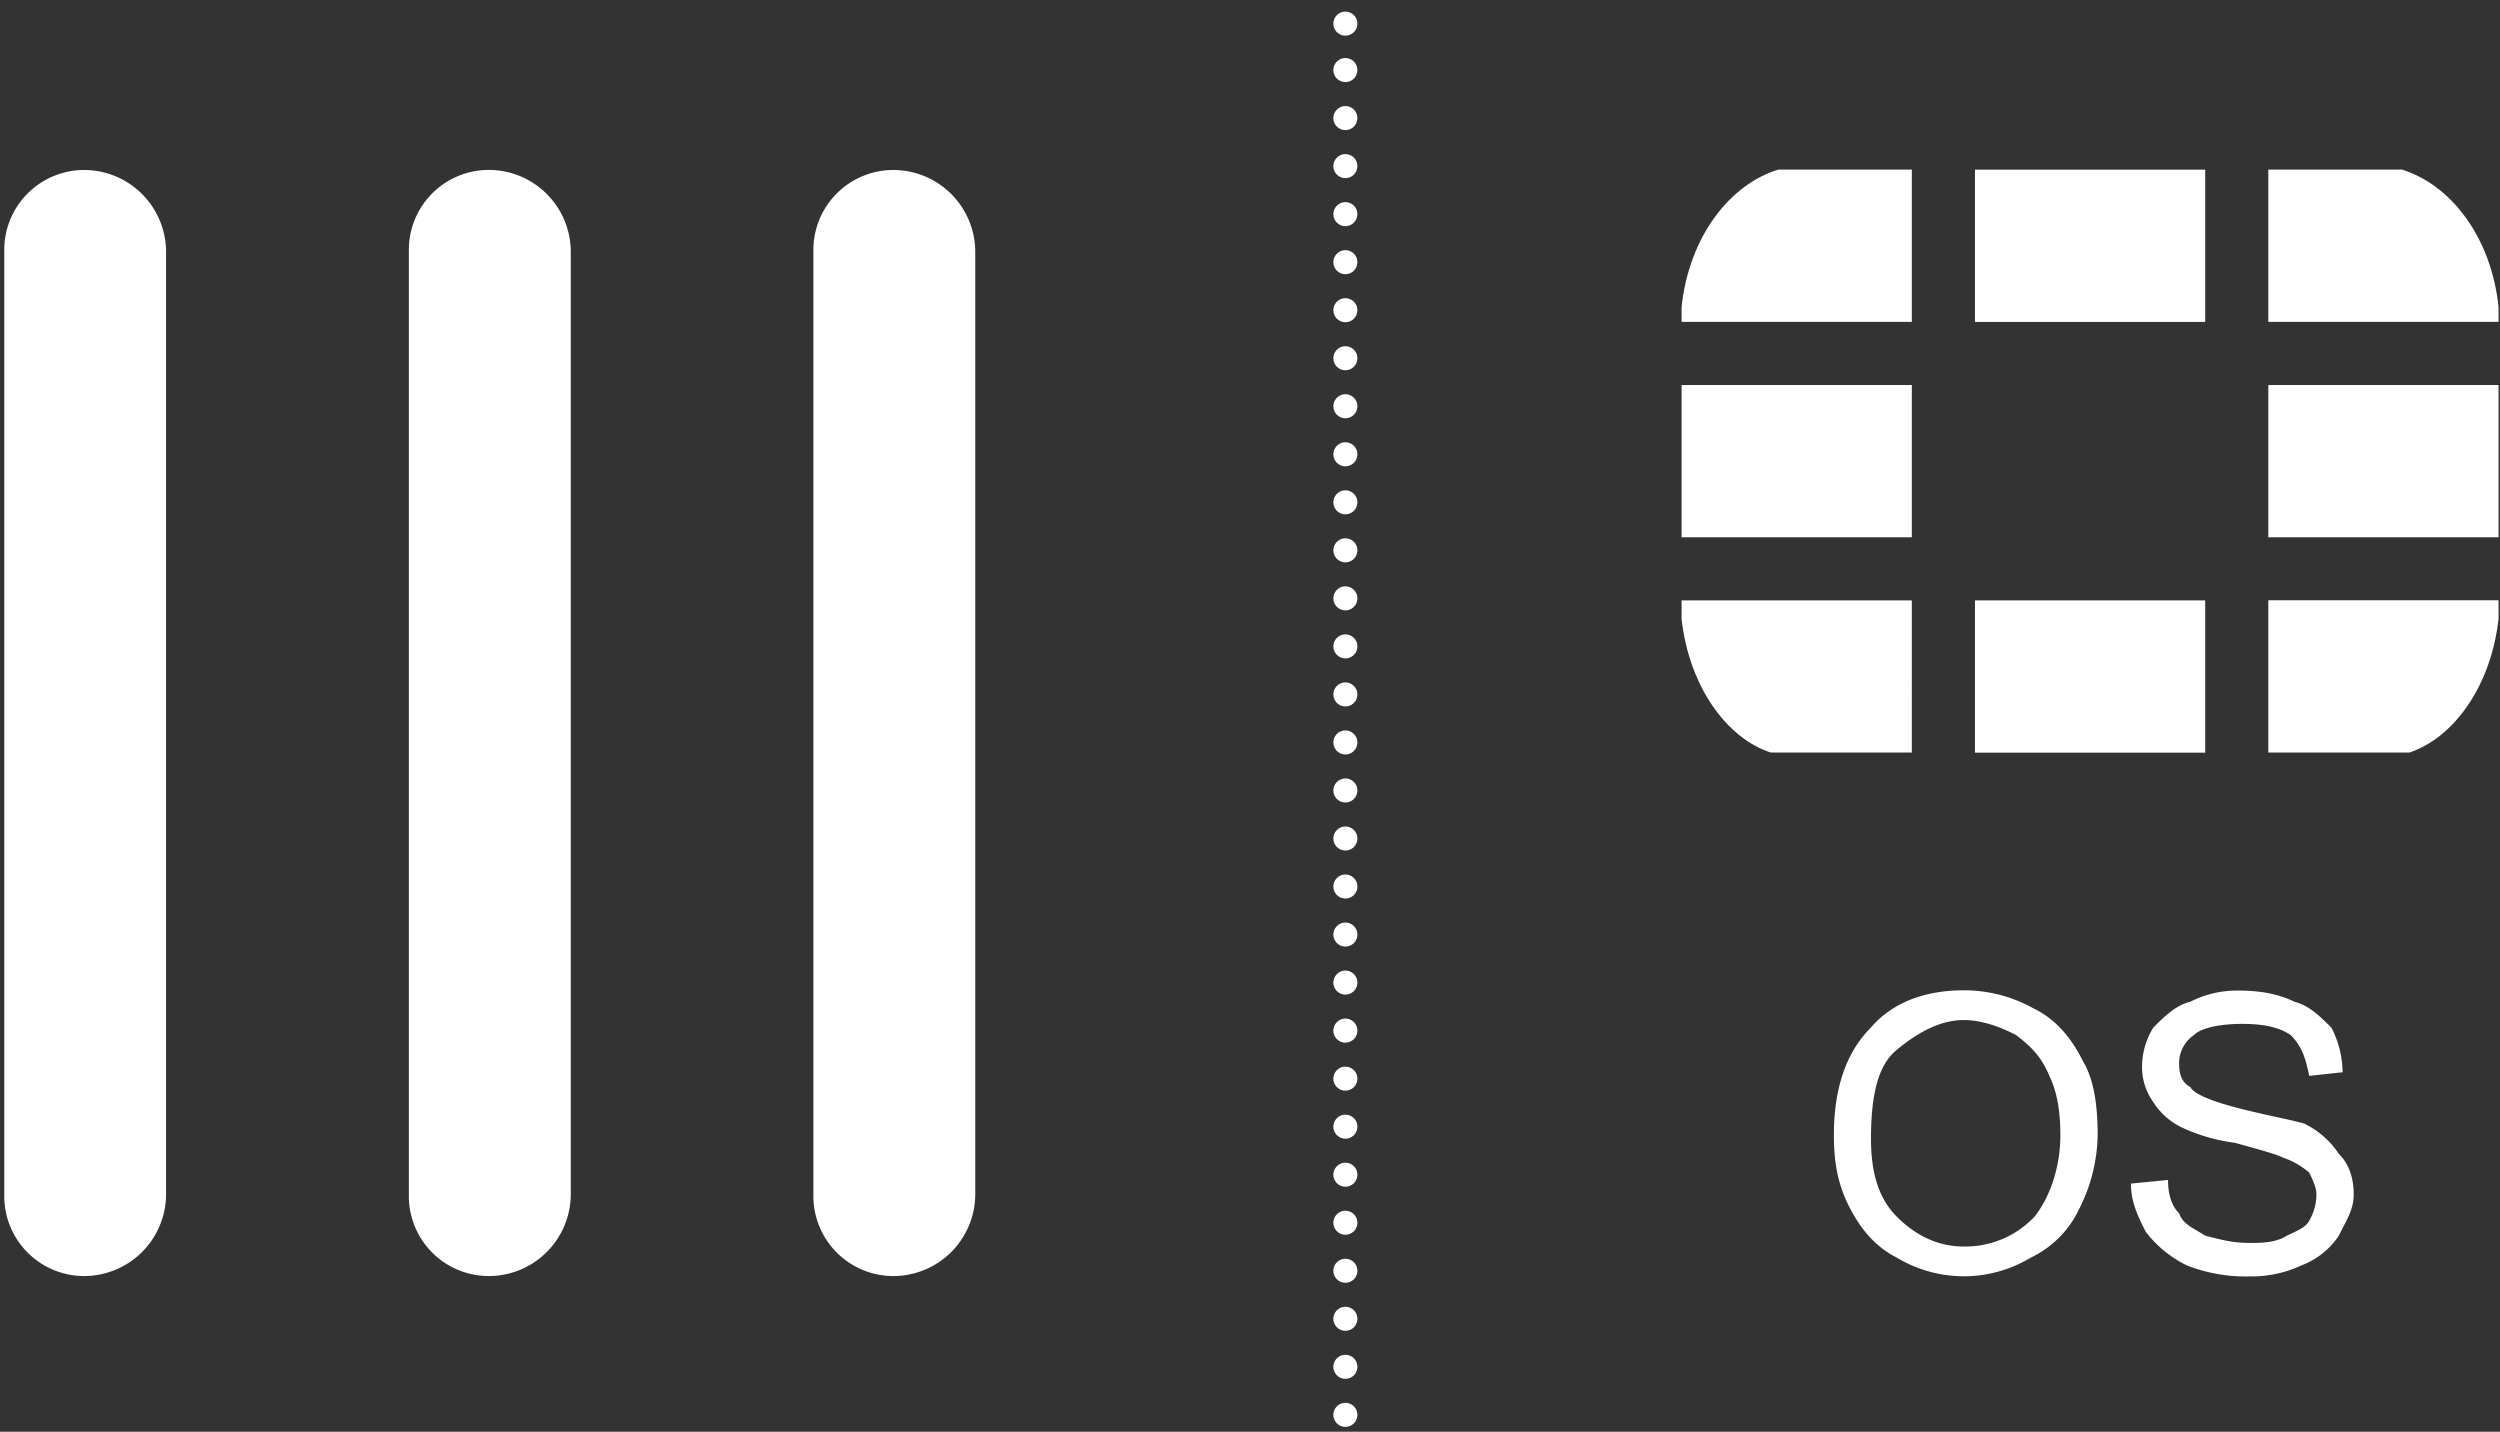 <svg id="Layer_1" data-name="Layer 1" xmlns="http://www.w3.org/2000/svg" viewBox="0 0 687.67 393.83"><rect x="0" y="0" width="687.67" height="393.83" fill="#333333" stroke="none"/><title>fortigate_hover</title><path d="M23.42,351A22,22,0,0,1,1.17,328.7V69A22,22,0,0,1,23.42,46.76,22.57,22.57,0,0,1,45.68,69V328.7A22.57,22.57,0,0,1,23.42,351" style="fill:#fff"/><path d="M134.71,351a22,22,0,0,1-22.25-22.26V69a22,22,0,0,1,22.25-22.26A22.57,22.57,0,0,1,157,69V328.7A22.57,22.57,0,0,1,134.71,351" style="fill:#fff"/><path d="M246,351a22,22,0,0,1-22.26-22.26V69A22,22,0,0,1,246,46.76,22.56,22.56,0,0,1,268.26,69V328.7A22.56,22.56,0,0,1,246,351" style="fill:#fff"/><path d="M559.59,334.71a26.15,26.15,0,0,1-19.41,8.17c-7.15,0-13.27-3.06-18.39-8.17s-7.14-12.26-7.14-21.45c0-12.25,2-20.43,7.14-24.51,6.13-5.11,12.26-8.17,18.39-8.17,5.11,0,10.22,2,14.3,4.08,4.09,3.06,7.15,6.13,9.2,11.23,2,4.09,3.06,9.2,3.06,16.35,0,9.19-3.06,17.36-7.15,22.47m0-57.2a39.18,39.18,0,0,0-19.41-5.11c-10.21,0-19.4,3.07-25.53,10.22-7.15,7.15-10.21,17.36-10.21,29.62,0,7.15,1,13.28,4.08,19.41s7.15,11.23,13.27,14.3a35.65,35.65,0,0,0,36.78,0,27.94,27.94,0,0,0,13.28-13.28A46.43,46.43,0,0,0,577,312.24c0-8.17-1-15.32-4.09-20.43-3.07-6.13-7.15-11.23-13.28-14.3" style="fill:#fff"/><path d="M634.16,309.18c-3.07-1-9.2-2.05-17.37-4.09S603.51,301,602.49,299c-2-1-3.07-3.06-3.07-6.13a9.3,9.3,0,0,1,4.09-8.17c2-2,7.15-3.06,13.28-3.06s10.22,1,13.28,3.06c3.06,3.07,4.09,6.13,5.11,11.24l9.19-1a27.08,27.08,0,0,0-3.07-12.25c-3.06-3.06-6.12-6.13-10.21-7.15q-6.12-3.06-15.32-3.07a28.32,28.32,0,0,0-13.28,3.07c-4.08,1-7.15,4.09-10.21,7.15a20.6,20.6,0,0,0-3.07,11.23,16.53,16.53,0,0,0,3.07,9.2,19,19,0,0,0,8.17,7.15,49.64,49.64,0,0,0,14.3,4.08c7.15,2,11.24,3.07,13.28,4.09a22.14,22.14,0,0,1,7.15,4.08c1,2.05,2,4.09,2,6.13a14.82,14.82,0,0,1-2,7.16c-1,2-4.09,3.05-6.13,4.08-3.06,2-7.15,2-10.22,2-5.1,0-8.17-1-12.25-2-3.07-2-6.13-3.07-7.16-6.13q-3.06-3.06-3.06-9.19l-10.21,1c0,5.1,2,9.19,4.09,13.27a31.78,31.78,0,0,0,11.23,9.2,44.06,44.06,0,0,0,17.36,3.06,32.64,32.64,0,0,0,14.3-3.06,21.38,21.38,0,0,0,10.22-8.17c2-4.08,4.08-7.15,4.08-11.24s-1-8.17-4.08-11.23a24.13,24.13,0,0,0-9.19-8.17" style="fill:#fff"/><rect x="462.55" y="105.91" width="63.33" height="41.88" style="fill:#fff"/><rect x="543.25" y="46.67" width="63.33" height="41.88" style="fill:#fff"/><rect x="543.25" y="165.15" width="63.33" height="41.88" style="fill:#fff"/><rect x="623.94" y="105.91" width="63.33" height="41.88" style="fill:#fff"/><path d="M525.88,46.66H489.11c-13.28,4.09-24.51,18.39-26.56,37.8v4.08h63.33Z" style="fill:#fff"/><path d="M525.88,165.15H462.55v5.11C464.6,188.65,474.81,203,487.07,207h38.81Z" style="fill:#fff"/><path d="M660.71,46.66H623.94V88.54h63.33V84.46c-2-19.41-13.28-33.71-26.56-37.8" style="fill:#fff"/><path d="M623.94,207h38.81c12.26-4.09,22.48-18.38,24.52-36.77v-5.11H623.94Z" style="fill:#fff"/><line x1="370.07" y1="19.27" x2="370.07" y2="382.57" style="fill:#fff;stroke:#fff;stroke-linecap:round;stroke-linejoin:round;stroke-width:6.609px;stroke-dasharray:0,13.211"/><path d="M370.07,389.18h0m0-382.68h0" style="fill:none;stroke:#fff;stroke-linecap:round;stroke-linejoin:round;stroke-width:6.609px"/></svg>